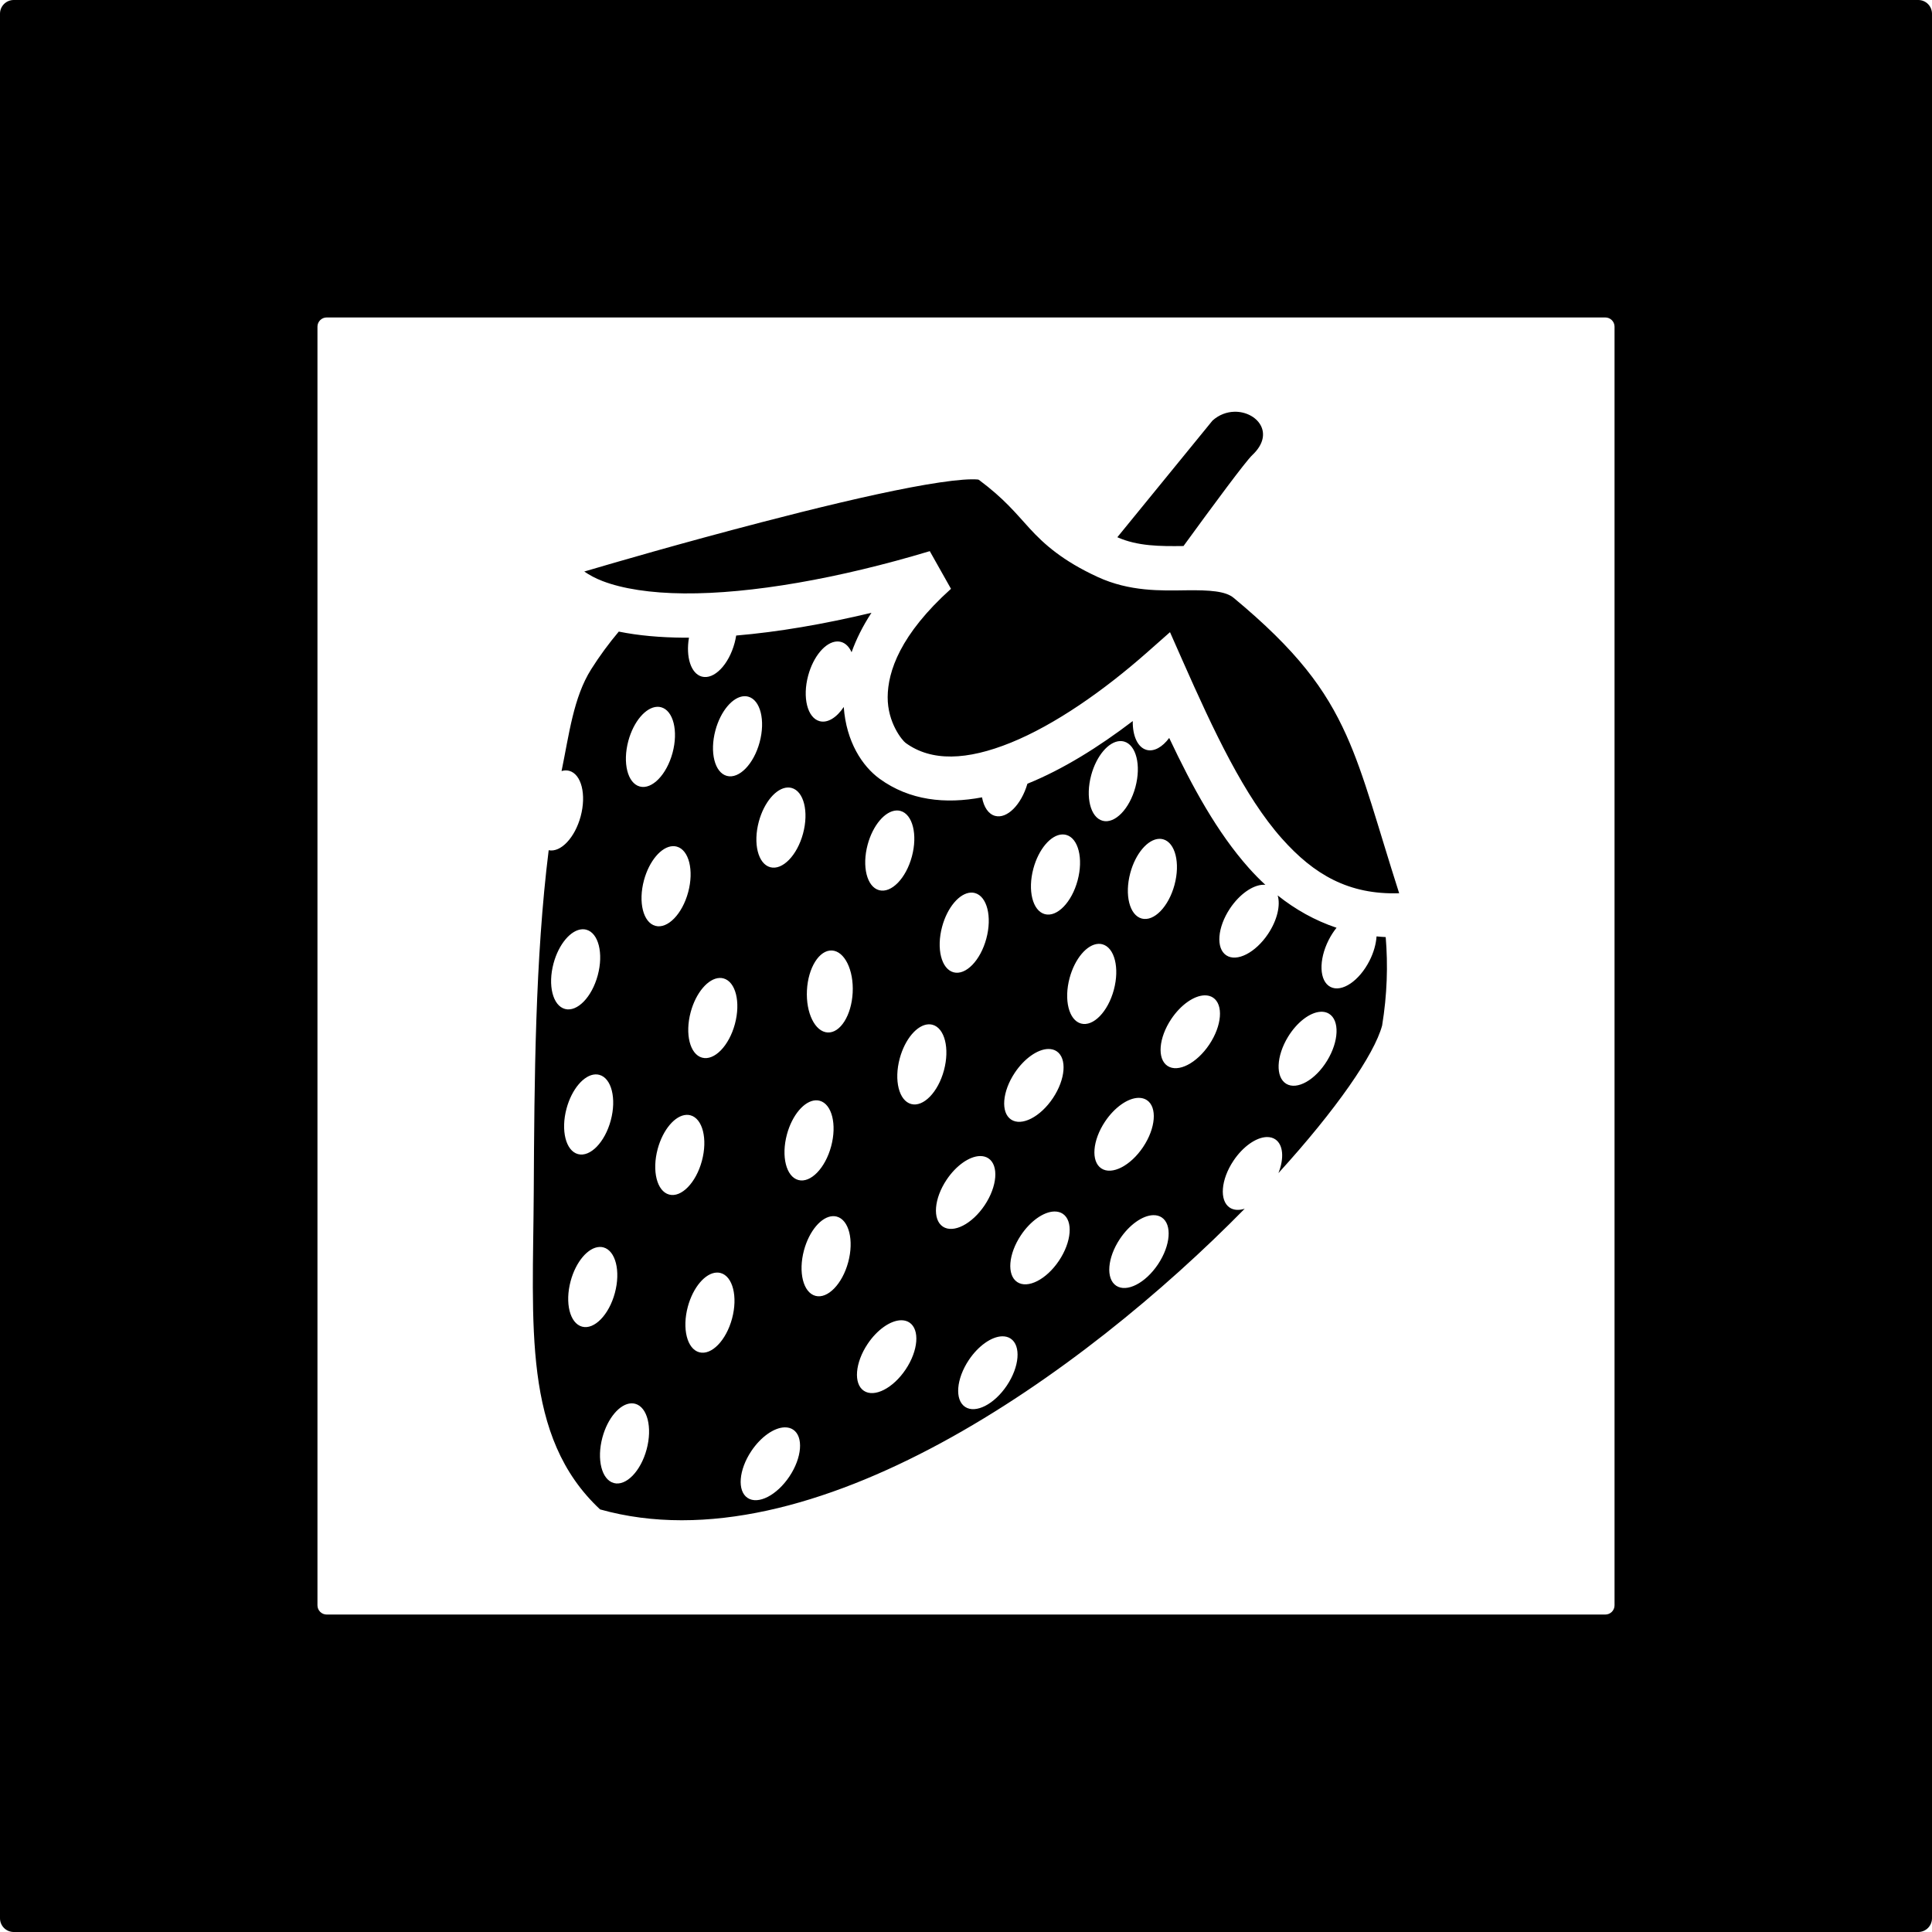<?xml version="1.0" encoding="UTF-8" standalone="no"?>
<!-- Created with Inkscape (http://www.inkscape.org/) -->

<svg
   xmlns:dc="http://purl.org/dc/elements/1.1/"
   xmlns:cc="http://creativecommons.org/ns#"
   xmlns:rdf="http://www.w3.org/1999/02/22-rdf-syntax-ns#"
   xmlns:svg="http://www.w3.org/2000/svg"
   xmlns="http://www.w3.org/2000/svg"
   xmlns:sodipodi="http://sodipodi.sourceforge.net/DTD/sodipodi-0.dtd"
   xmlns:inkscape="http://www.inkscape.org/namespaces/inkscape"
   width="375"
   height="375"
   viewBox="0 0 375 375"
   id="svg5125"
   version="1.1"
   inkscape:version="0.92.0 r15299"
   sodipodi:docname="art_strawberry.svg">
  <defs
     id="defs5127">
    <filter
       inkscape:menu="Textures"
       inkscape:label="Watercolor"
       inkscape:menu-tooltip="Cloudy watercolor effect"
       height="2"
       y="-0.5"
       width="1.6"
       x="-0.3"
       style="color-interpolation-filters:sRGB;"
       id="filter7274">
      <feGaussianBlur
         stdDeviation="15"
         result="result8"
         id="feGaussianBlur7276" />
      <feTurbulence
         seed="27"
         result="result7"
         type="fractalNoise"
         numOctaves="5"
         baseFrequency="0.025"
         id="feTurbulence7278" />
      <feComposite
         in2="result8"
         result="result6"
         operator="over"
         in="result7"
         id="feComposite7280" />
      <feColorMatrix
         result="result9"
         values="1 0 0 0 0 0 1 0 0 0 0 0 1 0 0 0 0 0 6 -4 "
         id="feColorMatrix7282" />
      <feDisplacementMap
         in="result7"
         in2="result9"
         xChannelSelector="A"
         yChannelSelector="A"
         scale="45"
         result="result4"
         id="feDisplacementMap7284" />
      <feComposite
         in2="result4"
         result="result2"
         operator="in"
         in="result8"
         id="feComposite7286" />
      <feComposite
         result="fbSourceGraphic"
         in="result2"
         operator="in"
         in2="result9"
         id="feComposite7288" />
      <feComposite
         operator="arithmetic"
         k2="1"
         k1="0.5"
         in="fbSourceGraphic"
         in2="fbSourceGraphic"
         result="result91"
         id="feComposite7290" />
      <feBlend
         in="fbSourceGraphic"
         mode="multiply"
         in2="result91"
         id="feBlend7292" />
    </filter>
    <filter
       x="-0.25"
       width="1.5"
       y="-0.25"
       height="1.5"
       inkscape:menu-tooltip="Thick acrylic paint texture with high texture depth"
       inkscape:menu="Bumps"
       inkscape:label="Thick Acrylic"
       style="color-interpolation-filters:sRGB;"
       id="filter7314">
      <feGaussianBlur
         result="result9"
         in="SourceGraphic"
         stdDeviation="1"
         id="feGaussianBlur7316" />
      <feTurbulence
         baseFrequency="0.02"
         numOctaves="5"
         type="fractalNoise"
         result="result7"
         seed="0"
         id="feTurbulence7318" />
      <feColorMatrix
         values="1 0 0 0 0 0 1 0 0 0 0 0 1 0 0 0 0 0 1 0 "
         result="result5"
         id="feColorMatrix7320" />
      <feComposite
         in="result9"
         operator="out"
         result="result6"
         in2="result5"
         id="feComposite7322" />
      <feGaussianBlur
         stdDeviation="0.5"
         result="result11"
         id="feGaussianBlur7324" />
      <feDisplacementMap
         result="result4"
         scale="100"
         yChannelSelector="G"
         xChannelSelector="A"
         in2="result11"
         in="result5"
         id="feDisplacementMap7326" />
      <feComposite
         in="result9"
         operator="in"
         result="result2"
         in2="result4"
         id="feComposite7328" />
      <feComposite
         in2="SourceGraphic"
         operator="in"
         result="fbSourceGraphic"
         id="feComposite7330" />
      <feBlend
         mode="multiply"
         result="fbSourceGraphic"
         in2="fbSourceGraphic"
         id="feBlend7332" />
      <feDiffuseLighting
         diffuseConstant="0.7"
         surfaceScale="10"
         in="fbSourceGraphic"
         result="result10"
         id="feDiffuseLighting7334">
        <feDistantLight
           elevation="25"
           azimuth="235"
           id="feDistantLight7336" />
      </feDiffuseLighting>
      <feComposite
         operator="in"
         result="result2"
         in="result10"
         in2="fbSourceGraphic"
         id="feComposite7338" />
      <feComposite
         k3="1"
         k2="1"
         operator="arithmetic"
         result="result4"
         in="fbSourceGraphic"
         in2="result2"
         id="feComposite7340" />
    </filter>
    <filter
       inkscape:menu-tooltip="3D warped, fibered wood texture"
       inkscape:menu="Materials"
       inkscape:label="3D Wood"
       height="1.5"
       y="-0.25"
       width="1.5"
       x="-0.25"
       style="color-interpolation-filters:sRGB;"
       id="filter7426">
      <feGaussianBlur
         result="result8"
         stdDeviation="4"
         id="feGaussianBlur7428" />
      <feTurbulence
         baseFrequency="0.025 0.2"
         numOctaves="3"
         type="fractalNoise"
         result="result7"
         seed="22"
         id="feTurbulence7430" />
      <feComposite
         in2="result8"
         operator="in"
         in="SourceGraphic"
         result="result6"
         id="feComposite7432" />
      <feDisplacementMap
         in2="result6"
         result="result4"
         scale="50"
         yChannelSelector="A"
         xChannelSelector="A"
         in="result7"
         id="feDisplacementMap7434" />
      <feFlood
         flood-color="rgb(230,211,138)"
         flood-opacity="1"
         id="feFlood7436" />
      <feComposite
         in2="result4"
         operator="atop"
         result="result2"
         id="feComposite7438" />
      <feComposite
         in2="SourceGraphic"
         operator="atop"
         in="result2"
         result="result9"
         id="feComposite7440" />
      <feGaussianBlur
         result="result0"
         in="result9"
         stdDeviation="8"
         id="feGaussianBlur7442" />
      <feSpecularLighting
         specularExponent="15"
         specularConstant="0.7"
         surfaceScale="5"
         lighting-color="rgb(255,255,255)"
         result="result1"
         in="result0"
         id="feSpecularLighting7444">
        <feDistantLight
           azimuth="235"
           elevation="50"
           id="feDistantLight7446" />
      </feSpecularLighting>
      <feComposite
         operator="in"
         result="result2"
         in="result1"
         in2="result9"
         id="feComposite7448" />
      <feComposite
         k3="0.5"
         k2="0.5"
         operator="arithmetic"
         result="result4"
         in="result9"
         in2="result2"
         id="feComposite7450" />
      <feConvolveMatrix
         order="3 3"
         kernelMatrix="2 0 0 0 2 0 0 0 -2 "
         targetX="2"
         targetY="2"
         result="result10"
         id="feConvolveMatrix7452" />
      <feBlend
         mode="multiply"
         in="result10"
         in2="result10"
         id="feBlend7454" />
    </filter>
  </defs>
  <sodipodi:namedview
     id="base"
     pagecolor="#ffffff"
     bordercolor="#666666"
     borderopacity="1.0"
     inkscape:pageopacity="0.0"
     inkscape:pageshadow="2"
     inkscape:zoom="0.98994949"
     inkscape:cx="-119.68753"
     inkscape:cy="124.29289"
     inkscape:document-units="px"
     inkscape:current-layer="layer1"
     showgrid="false"
     units="px"
     inkscape:window-width="1920"
     inkscape:window-height="1017"
     inkscape:window-x="-8"
     inkscape:window-y="-8"
     inkscape:window-maximized="1" />
  <g
     inkscape:label="Layer 1"
     inkscape:groupmode="layer"
     id="layer1"
     transform="translate(0,-677.362)">
    <path
       style="fill:#000000"
       inkscape:connector-curvature="0"
       d="m 239.582,757.283 c -1.44,0.035 -2.947,0.554 -4.236,1.713 L 216.874,781.638 c 3.928,1.742 8.239,1.769 12.843,1.707 5.717,-7.854 12.054,-16.431 13.344,-17.642 4.569,-4.287 0.844,-8.526 -3.479,-8.421 z m -51.002,13.115 c -0.479,0.006 -1.042,0.03 -1.669,0.076 -2.506,0.186 -6.042,0.714 -10.143,1.492 -8.201,1.556 -18.722,4.098 -29.048,6.789 -15.514,4.045 -27.768,7.611 -34.317,9.54 0.99,0.67 2.113,1.299 3.542,1.848 3.879,1.493 9.335,2.344 15.827,2.397 12.985,0.108 30.044,-2.885 47.697,-8.201 l 4.117,7.309 c -9.866,8.883 -12.262,16.037 -12.29,21.018 -0.027,4.981 2.831,8.42 3.485,8.895 5.025,3.656 11.908,3.399 20.426,-0.052 8.519,-3.453 18.013,-10.068 26.486,-17.556 l 4.403,-3.89 2.375,5.374 c 6.144,13.907 12.079,26.517 19.337,34.677 6.237,7.012 12.974,10.933 22.77,10.626 -4.206,-13.122 -6.675,-22.731 -10.249,-30.667 -4.044,-8.977 -9.571,-16.457 -21.894,-26.682 -1.539,-1.276 -4.537,-1.522 -9.298,-1.455 -4.761,0.068 -10.877,0.275 -17.083,-2.588 -6.786,-3.13 -10.378,-6.339 -13.202,-9.421 -2.74,-2.99 -4.836,-5.686 -9.852,-9.431 -0.074,-0.027 -0.096,-0.052 -0.265,-0.067 -0.285,-0.025 -0.678,-0.037 -1.156,-0.031 z m -19.431,25.902 c -9.226,2.209 -18.105,3.73 -26.257,4.42 -0.076,0.47 -0.174,0.948 -0.304,1.43 -1.143,4.248 -3.992,7.175 -6.361,6.538 -2.127,-0.573 -3.14,-3.823 -2.501,-7.553 -0.341,0 -0.686,0.005 -1.024,0 -4.546,-0.038 -8.764,-0.401 -12.597,-1.182 -1.92,2.284 -3.719,4.717 -5.363,7.321 -3.443,5.456 -4.277,12.639 -5.744,19.749 0.245,-0.074 0.487,-0.117 0.724,-0.129 0.261,-0.01 0.516,0.019 0.76,0.085 2.37,0.638 3.364,4.599 2.221,8.847 -1.116,4.137 -3.857,7.038 -6.205,6.565 -2.625,21.016 -2.78,44.477 -2.898,66.283 -0.14,25.918 -2.266,47.537 12.876,61.663 40.925,11.5 93.718,-26.375 125.119,-58.363 -1.139,0.362 -2.155,0.285 -2.911,-0.219 -2.041,-1.363 -1.715,-5.435 0.728,-9.093 1.824,-2.732 4.398,-4.559 6.481,-4.6 0.626,-0.012 1.182,0.139 1.64,0.444 1.527,1.024 1.767,3.63 0.607,6.553 11.204,-12.298 18.623,-23.018 20.129,-28.645 0.977,-5.975 1.151,-11.699 0.695,-17.165 -0.597,-0.033 -1.19,-0.075 -1.775,-0.135 -0.097,1.454 -0.545,3.099 -1.367,4.72 -1.99,3.924 -5.377,6.205 -7.566,5.096 -2.189,-1.11 -2.351,-5.19 -0.362,-9.114 0.444,-0.877 0.965,-1.674 1.528,-2.376 -4.204,-1.407 -8.012,-3.558 -11.43,-6.282 0.579,1.896 -0.07,4.792 -1.859,7.471 -2.443,3.658 -6.078,5.518 -8.119,4.155 -2.042,-1.363 -1.715,-5.434 0.728,-9.092 1.824,-2.733 4.398,-4.559 6.481,-4.601 0.131,-0.005 0.257,0.006 0.382,0.017 -1.119,-1.034 -2.194,-2.13 -3.219,-3.283 -6.13,-6.891 -10.94,-15.684 -15.445,-25.228 -1.309,1.762 -2.934,2.709 -4.383,2.319 -1.744,-0.469 -2.739,-2.74 -2.69,-5.598 -6.594,5.025 -13.517,9.355 -20.433,12.158 -0.005,0 -0.01,0.005 -0.014,0.005 -1.194,4.087 -3.958,6.866 -6.273,6.244 -1.311,-0.353 -2.198,-1.727 -2.538,-3.601 -7.107,1.352 -14.081,0.612 -19.886,-3.61 -3.355,-2.44 -6.469,-7.179 -6.952,-13.93 -1.353,2.038 -3.121,3.176 -4.685,2.756 -2.371,-0.638 -3.365,-4.599 -2.222,-8.848 1.008,-3.744 3.373,-6.539 5.603,-6.622 0.261,-0.01 0.516,0.018 0.76,0.084 0.902,0.243 1.603,0.969 2.064,2.006 0.875,-2.463 2.137,-5.027 3.858,-7.661 z m -24.684,16.195 c 0.261,-0.01 0.516,0.019 0.759,0.085 2.37,0.638 3.365,4.599 2.221,8.847 -1.143,4.248 -3.991,7.175 -6.361,6.537 -2.37,-0.638 -3.364,-4.599 -2.221,-8.847 1.008,-3.744 3.373,-6.54 5.602,-6.623 z m -16.905,2.057 c 0.261,-0.01 0.515,0.019 0.759,0.085 2.37,0.638 3.365,4.599 2.222,8.848 -1.143,4.248 -3.991,7.175 -6.361,6.538 -2.37,-0.638 -3.365,-4.599 -2.222,-8.848 1.008,-3.744 3.372,-6.54 5.602,-6.623 z m 89.842,6.653 c 0.26,-0.01 0.514,0.019 0.759,0.084 2.369,0.638 3.364,4.599 2.221,8.847 -1.143,4.249 -3.992,7.176 -6.361,6.538 -2.37,-0.639 -3.365,-4.599 -2.221,-8.848 1.008,-3.744 3.372,-6.539 5.602,-6.622 z m -64.513,9.012 c 0.261,-0.01 0.515,0.019 0.759,0.085 2.371,0.638 3.365,4.599 2.222,8.849 -1.144,4.249 -3.993,7.176 -6.363,6.537 -2.37,-0.639 -3.364,-4.599 -2.221,-8.848 1.008,-3.744 3.373,-6.539 5.602,-6.622 z m 21.125,4.459 c 0.262,-0.01 0.516,0.019 0.759,0.086 2.371,0.637 3.366,4.598 2.223,8.847 -1.144,4.249 -3.993,7.176 -6.363,6.537 -2.369,-0.639 -3.364,-4.599 -2.221,-8.848 1.008,-3.744 3.373,-6.539 5.602,-6.622 z m 32.168,4.653 c 0.261,-0.01 0.515,0.019 0.759,0.084 2.37,0.637 3.365,4.598 2.222,8.847 -1.144,4.249 -3.993,7.176 -6.363,6.538 -2.37,-0.639 -3.364,-4.599 -2.221,-8.848 1.008,-3.744 3.372,-6.54 5.602,-6.623 z m 18.808,0.85 c 0.261,-0.01 0.516,0.019 0.76,0.085 2.37,0.639 3.364,4.599 2.221,8.848 -1.143,4.248 -3.991,7.175 -6.361,6.538 -2.371,-0.638 -3.365,-4.599 -2.222,-8.848 1.008,-3.744 3.372,-6.54 5.602,-6.623 z m -94.396,1.423 c 0.261,-0.01 0.516,0.018 0.759,0.084 2.371,0.638 3.365,4.599 2.222,8.848 -1.144,4.248 -3.992,7.175 -6.361,6.537 -2.371,-0.638 -3.365,-4.599 -2.222,-8.848 1.008,-3.744 3.373,-6.539 5.602,-6.622 z m 57.871,9.012 c 0.261,-0.01 0.516,0.019 0.759,0.086 2.37,0.638 3.365,4.599 2.221,8.847 -1.142,4.249 -3.991,7.176 -6.361,6.538 -2.37,-0.638 -3.365,-4.599 -2.221,-8.848 1.007,-3.744 3.372,-6.539 5.602,-6.622 z m -75.422,7.116 c 0.261,-0.01 0.515,0.019 0.759,0.085 2.37,0.638 3.365,4.599 2.222,8.848 -1.143,4.248 -3.992,7.175 -6.361,6.538 -2.371,-0.638 -3.365,-4.599 -2.222,-8.848 1.008,-3.744 3.373,-6.54 5.602,-6.623 z m 100.17,2.832 c 0.261,-0.01 0.515,0.019 0.759,0.085 2.37,0.638 3.365,4.599 2.222,8.847 -1.143,4.249 -3.993,7.177 -6.362,6.538 -2.37,-0.639 -3.365,-4.599 -2.221,-8.847 1.008,-3.744 3.372,-6.539 5.602,-6.622 z m -51.734,1.292 c 2.451,0.127 4.253,3.792 4.024,8.187 -0.228,4.394 -2.401,7.852 -4.852,7.724 -2.452,-0.128 -4.254,-3.793 -4.025,-8.187 0.229,-4.394 2.402,-7.852 4.853,-7.724 z m -21.816,5.329 c 0.262,-0.01 0.516,0.019 0.761,0.085 2.37,0.639 3.364,4.599 2.221,8.848 -1.143,4.249 -3.992,7.176 -6.361,6.538 -2.371,-0.637 -3.366,-4.599 -2.222,-8.848 1.008,-3.744 3.373,-6.539 5.602,-6.622 z m 94.155,3.376 c 0.626,-0.012 1.182,0.139 1.64,0.444 2.041,1.363 1.715,5.435 -0.73,9.093 -2.443,3.658 -6.079,5.519 -8.12,4.156 -2.041,-1.363 -1.715,-5.435 0.729,-9.093 1.824,-2.732 4.399,-4.559 6.481,-4.6 z m 22.831,3.184 c 0.486,0.021 0.927,0.149 1.306,0.382 2.094,1.28 1.932,5.36 -0.362,9.115 -2.294,3.755 -5.852,5.761 -7.946,4.48 -2.095,-1.28 -1.933,-5.36 0.361,-9.114 1.714,-2.803 4.211,-4.733 6.29,-4.858 0.119,-0.008 0.236,-0.009 0.351,-0.005 z m -76.41,2.438 c 0.261,-0.01 0.515,0.019 0.759,0.085 2.37,0.638 3.365,4.599 2.222,8.848 -1.143,4.249 -3.993,7.176 -6.362,6.538 -2.37,-0.639 -3.365,-4.599 -2.221,-8.848 1.008,-3.744 3.372,-6.539 5.602,-6.622 z m 23.22,4.788 c 0.626,-0.012 1.181,0.139 1.639,0.444 2.041,1.364 1.715,5.435 -0.728,9.093 -2.444,3.659 -6.08,5.52 -8.121,4.157 -2.041,-1.364 -1.715,-5.436 0.729,-9.094 1.824,-2.732 4.398,-4.559 6.481,-4.601 z m -87.892,4.934 c 0.261,-0.01 0.516,0.018 0.759,0.084 2.371,0.637 3.365,4.599 2.222,8.847 -1.143,4.249 -3.993,7.176 -6.362,6.538 -2.37,-0.639 -3.364,-4.599 -2.221,-8.848 1.008,-3.744 3.373,-6.539 5.602,-6.622 z m 105.404,4.551 c 0.626,-0.013 1.182,0.138 1.64,0.444 2.041,1.363 1.715,5.435 -0.73,9.093 -2.444,3.658 -6.079,5.518 -8.12,4.155 -2.041,-1.363 -1.715,-5.433 0.728,-9.092 1.825,-2.733 4.399,-4.56 6.481,-4.601 z m -62.628,0.479 c 0.26,-0.01 0.514,0.019 0.759,0.085 2.37,0.638 3.365,4.599 2.221,8.847 -1.143,4.249 -3.992,7.176 -6.361,6.538 -2.37,-0.639 -3.365,-4.599 -2.221,-8.848 1.007,-3.744 3.372,-6.54 5.602,-6.623 z m -25.086,2.822 c 0.261,-0.01 0.515,0.019 0.759,0.085 2.37,0.638 3.365,4.599 2.222,8.847 -1.144,4.249 -3.993,7.176 -6.362,6.537 -2.37,-0.638 -3.365,-4.599 -2.221,-8.847 1.008,-3.744 3.372,-6.539 5.602,-6.622 z m 56.956,7.997 c 0.626,-0.012 1.182,0.139 1.64,0.445 2.041,1.363 1.714,5.434 -0.728,9.093 -2.444,3.658 -6.08,5.519 -8.121,4.155 -2.041,-1.363 -1.715,-5.435 0.729,-9.093 1.824,-2.732 4.399,-4.558 6.48,-4.6 z m 14.431,10.761 c 0.626,-0.012 1.182,0.139 1.64,0.444 2.041,1.364 1.714,5.435 -0.73,9.093 -2.443,3.658 -6.078,5.518 -8.119,4.156 -2.043,-1.363 -1.716,-5.435 0.728,-9.094 1.825,-2.732 4.398,-4.558 6.481,-4.599 z m 19.212,0.712 c 0.626,-0.013 1.182,0.139 1.64,0.444 2.041,1.364 1.714,5.435 -0.729,9.093 -2.443,3.658 -6.078,5.518 -8.119,4.155 -2.042,-1.363 -1.715,-5.434 0.728,-9.092 1.825,-2.733 4.399,-4.56 6.481,-4.601 z m -62.202,0.192 c 0.262,-0.01 0.516,0.019 0.76,0.085 2.37,0.638 3.365,4.599 2.221,8.847 -1.143,4.248 -3.991,7.175 -6.361,6.537 -2.37,-0.637 -3.365,-4.598 -2.222,-8.847 1.008,-3.744 3.373,-6.539 5.602,-6.622 z m -45.29,5.977 c 0.261,-0.01 0.515,0.018 0.759,0.084 2.371,0.638 3.365,4.6 2.222,8.85 -1.144,4.248 -3.993,7.175 -6.363,6.536 -2.37,-0.638 -3.365,-4.599 -2.221,-8.847 1.008,-3.743 3.372,-6.539 5.602,-6.621 z m 22.745,4.973 c 0.261,-0.01 0.516,0.019 0.759,0.085 2.371,0.639 3.365,4.599 2.222,8.848 -1.143,4.248 -3.992,7.175 -6.361,6.538 -2.371,-0.638 -3.366,-4.599 -2.222,-8.849 1.008,-3.744 3.373,-6.539 5.603,-6.622 z m 35.774,9.255 c 0.626,-0.012 1.182,0.138 1.64,0.445 2.041,1.363 1.715,5.435 -0.728,9.093 -2.444,3.658 -6.08,5.519 -8.121,4.155 -2.041,-1.363 -1.714,-5.435 0.729,-9.093 1.825,-2.732 4.399,-4.558 6.481,-4.599 z m 19.644,3.118 c 0.626,-0.012 1.182,0.139 1.64,0.444 2.042,1.363 1.716,5.435 -0.728,9.093 -2.443,3.659 -6.08,5.52 -8.12,4.156 -2.041,-1.363 -1.714,-5.434 0.728,-9.093 1.825,-2.732 4.399,-4.559 6.481,-4.6 z m -71.997,13.012 c 0.26,-0.01 0.514,0.018 0.759,0.084 2.37,0.638 3.365,4.599 2.221,8.847 -1.143,4.249 -3.991,7.176 -6.361,6.538 -2.37,-0.638 -3.365,-4.599 -2.222,-8.848 1.008,-3.744 3.373,-6.539 5.602,-6.622 z m 29.781,4.66 c 0.626,-0.012 1.182,0.139 1.64,0.444 2.041,1.363 1.714,5.434 -0.729,9.093 -2.443,3.658 -6.08,5.519 -8.121,4.156 -2.041,-1.363 -1.714,-5.435 0.73,-9.093 1.824,-2.732 4.399,-4.559 6.48,-4.6 z"
       id="path8093" />
    <path
       inkscape:connector-curvature="0"
       style="opacity:1;fill:#000000;fill-opacity:1;stroke:none;stroke-width:3;stroke-linecap:round;stroke-linejoin:round;stroke-miterlimit:4;stroke-dasharray:none;stroke-dashoffset:0;stroke-opacity:1"
       d="M 2.67,677.362 C 1.191,677.362 0,678.553 0,680.032 l 0,369.66 c 0,1.479 1.191,2.67 2.67,2.67 l 369.66,0 c 1.479,0 2.67,-1.191 2.67,-2.67 l 0,-369.66 c 0,-1.479 -1.191,-2.67 -2.67,-2.67 l -369.66,0 z m 60.742,61.619 248.176,0 c 0.993,0 1.793,0.8 1.793,1.793 l 0,248.176 c 0,0.993 -0.8,1.793 -1.793,1.793 l -248.176,0 c -0.993,0 -1.793,-0.8 -1.793,-1.793 l 0,-248.176 c 0,-0.993 0.8,-1.793 1.793,-1.793 z"
       id="rect4852" />
  </g>
</svg>
